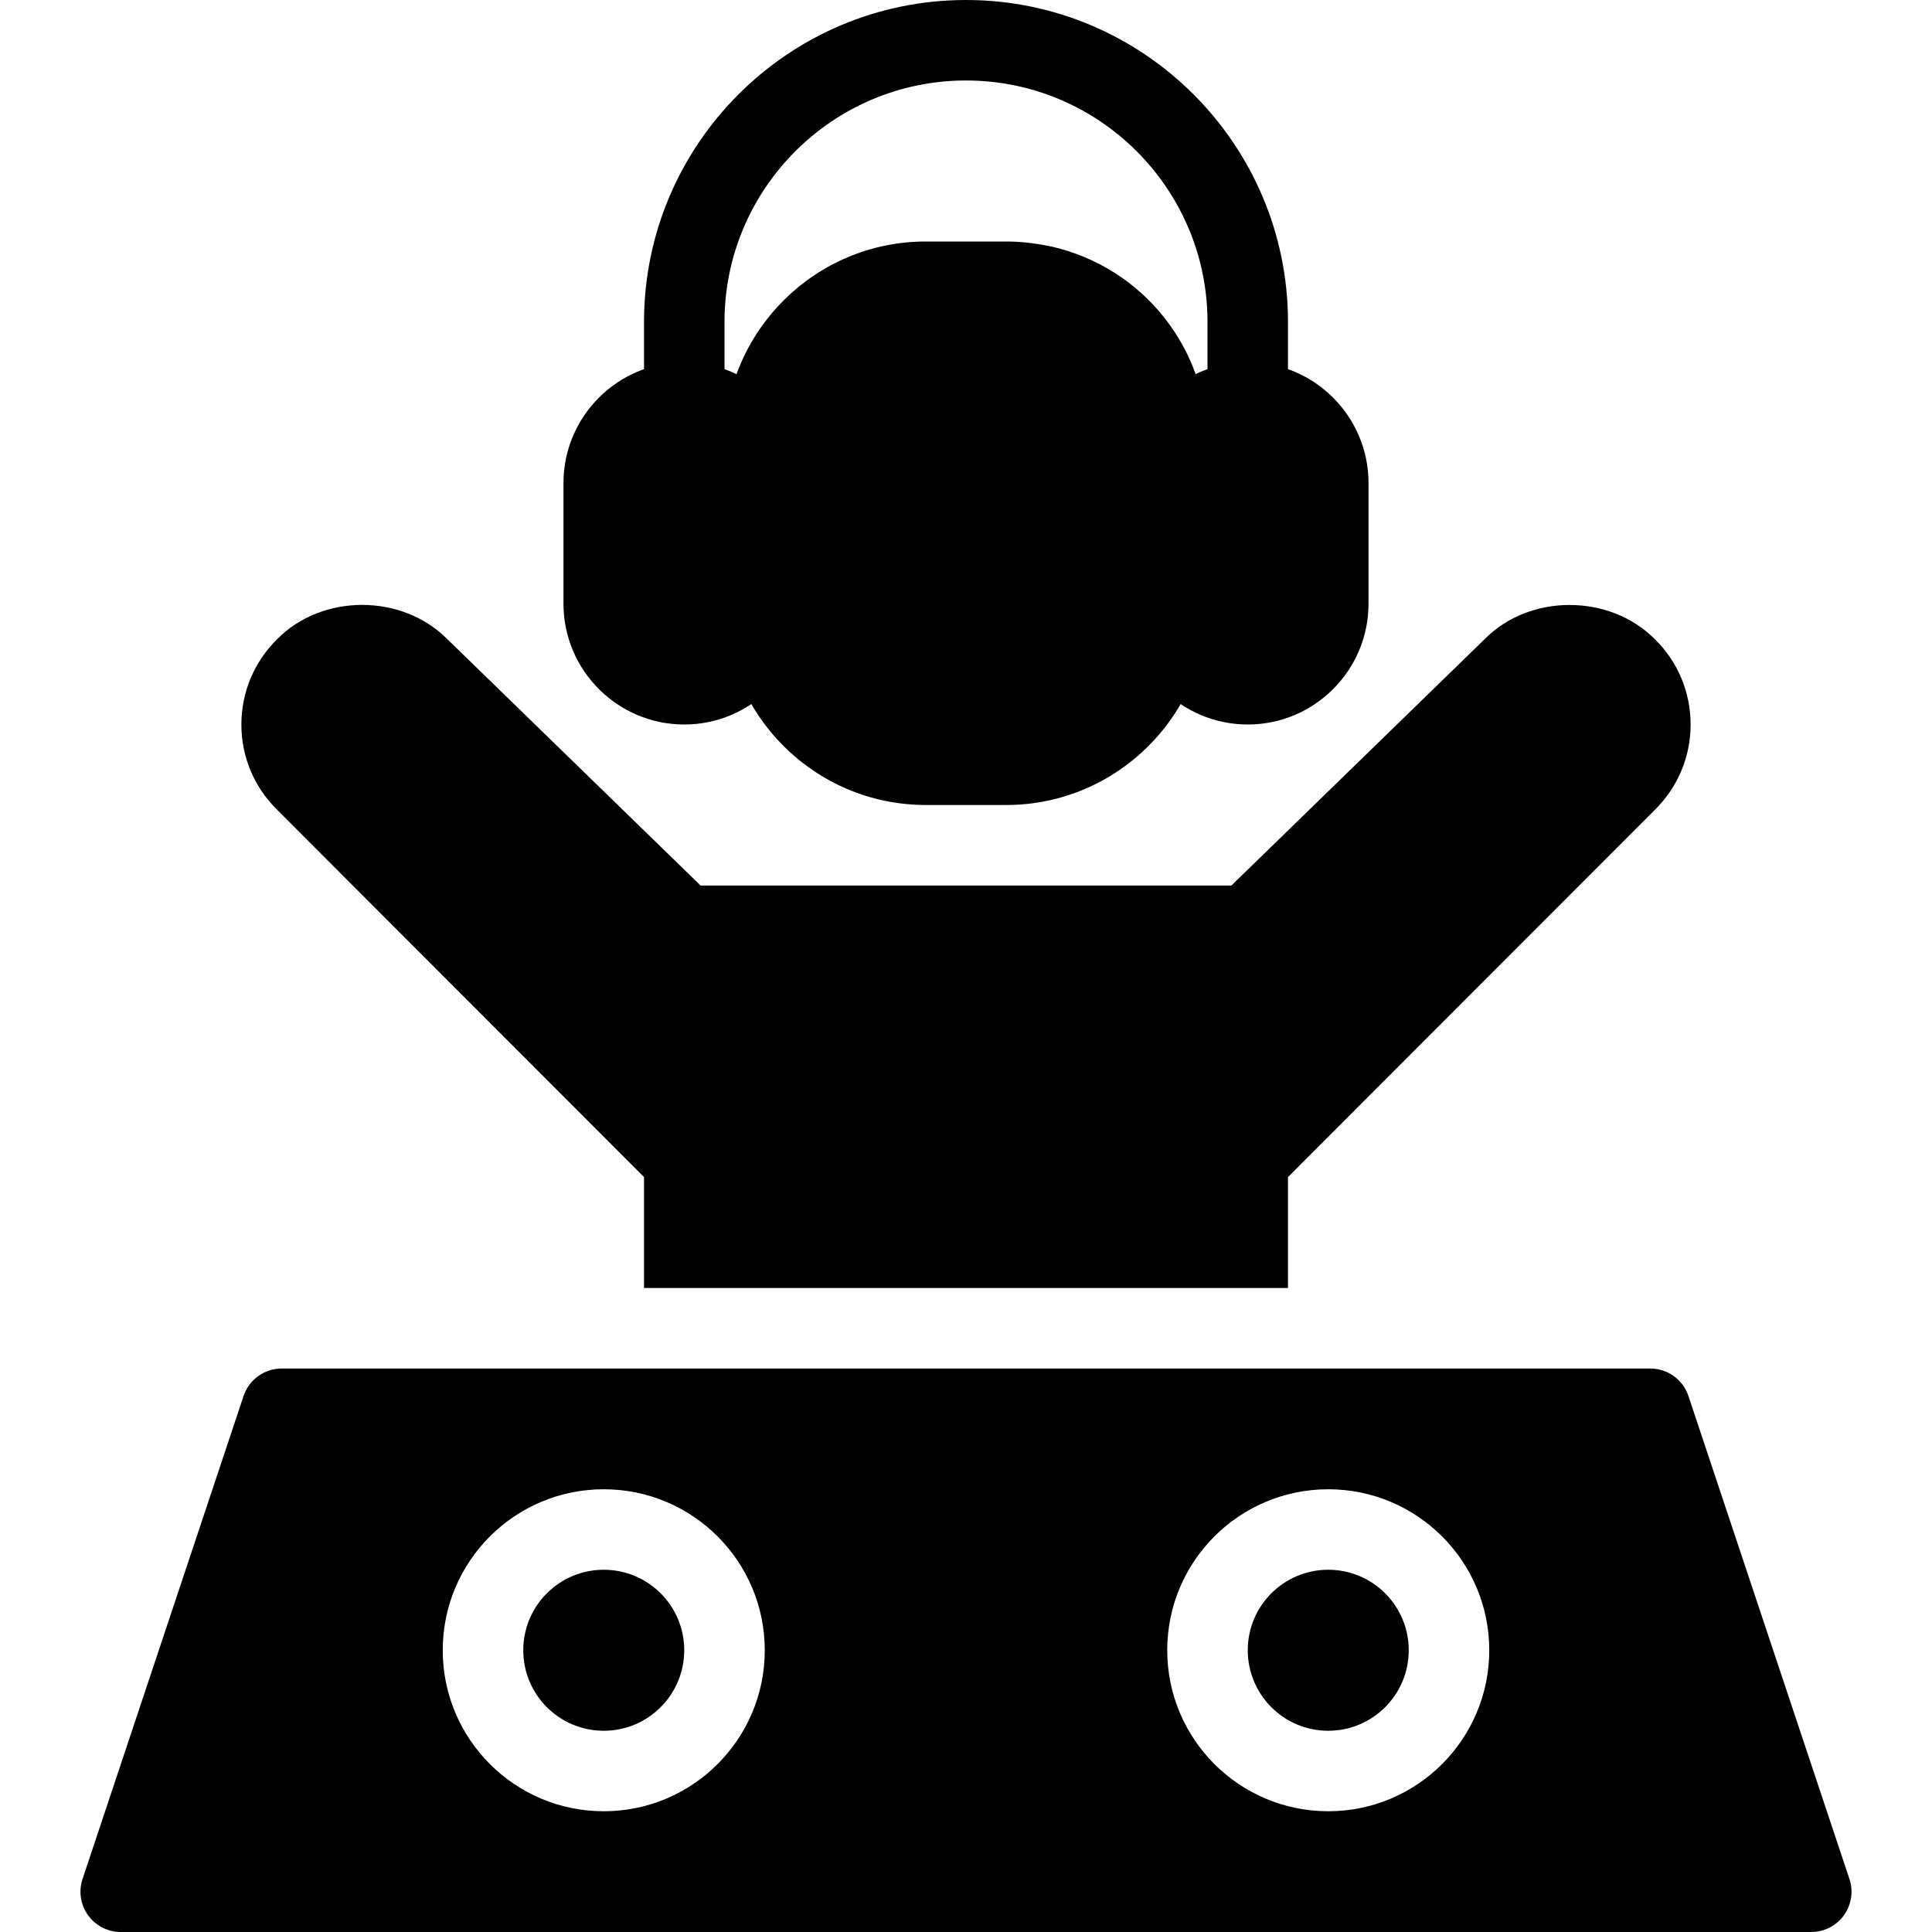 <svg width="50" height="50" viewBox="0 0 50 50" fill="none" xmlns="http://www.w3.org/2000/svg">
<g clip-path="url(#clip0_4_49)">
<path d="M27.213 6.38C27.209 6.379 27.205 6.381 27.201 6.38C27.197 6.379 27.195 6.377 27.191 6.376C26.781 6.292 26.406 6.25 26.042 6.25H23.958C21.087 6.25 18.75 8.586 18.75 11.458V12.5V15.625C18.75 18.497 21.087 20.833 23.958 20.833H26.042C28.913 20.833 31.25 18.497 31.25 15.625V12.5V11.458C31.25 9.016 29.59 6.928 27.213 6.38Z" fill="black"/>
<path d="M32.292 11.458C31.716 11.458 31.25 10.992 31.25 10.417V8.333C31.25 4.886 28.447 2.083 25 2.083C21.553 2.083 18.75 4.886 18.75 8.333V10.417C18.75 10.992 18.284 11.458 17.708 11.458C17.132 11.458 16.667 10.992 16.667 10.417V8.333C16.667 3.739 20.405 0 25 0C29.595 0 33.333 3.739 33.333 8.333V10.417C33.333 10.992 32.868 11.458 32.292 11.458Z" fill="black"/>
<path d="M17.708 18.75C19.431 18.75 20.833 17.348 20.833 15.625V12.5C20.833 10.777 19.431 9.375 17.708 9.375C15.985 9.375 14.583 10.777 14.583 12.5V15.625C14.583 17.348 15.985 18.75 17.708 18.75ZM32.292 18.75C34.015 18.75 35.417 17.348 35.417 15.625V12.5C35.417 10.777 34.015 9.375 32.292 9.375C30.569 9.375 29.167 10.777 29.167 12.5V15.625C29.167 17.348 30.569 18.75 32.292 18.75Z" fill="black"/>
<path d="M16.667 30.462V33.333H33.333V30.462L42.829 20.957C43.424 20.368 43.753 19.584 43.753 18.75C43.753 17.916 43.424 17.13 42.835 16.549C41.653 15.354 39.581 15.369 38.43 16.534L31.869 22.917H18.131L11.585 16.549C10.403 15.354 8.338 15.363 7.174 16.54C6.577 17.13 6.247 17.915 6.247 18.75C6.247 19.585 6.576 20.37 7.17 20.955L16.667 30.462Z" fill="black"/>
<path d="M34.375 44.792C35.526 44.792 36.458 43.859 36.458 42.708C36.458 41.558 35.526 40.625 34.375 40.625C33.224 40.625 32.292 41.558 32.292 42.708C32.292 43.859 33.224 44.792 34.375 44.792Z" fill="black"/>
<path d="M15.625 44.792C16.776 44.792 17.708 43.859 17.708 42.708C17.708 41.558 16.776 40.625 15.625 40.625C14.474 40.625 13.542 41.558 13.542 42.708C13.542 43.859 14.474 44.792 15.625 44.792Z" fill="black"/>
<path d="M47.864 48.629L43.697 36.129C43.554 35.703 43.157 35.417 42.708 35.417H7.292C6.843 35.417 6.445 35.703 6.303 36.129L2.136 48.629C2.03 48.947 2.084 49.297 2.28 49.568C2.476 49.839 2.791 50 3.125 50H46.875C47.209 50 47.524 49.84 47.72 49.568C47.916 49.296 47.969 48.946 47.864 48.629ZM15.625 46.875C13.324 46.875 11.458 45.009 11.458 42.708C11.458 40.407 13.324 38.542 15.625 38.542C17.926 38.542 19.792 40.407 19.792 42.708C19.792 45.009 17.926 46.875 15.625 46.875ZM34.375 46.875C32.074 46.875 30.208 45.009 30.208 42.708C30.208 40.407 32.074 38.542 34.375 38.542C36.676 38.542 38.542 40.407 38.542 42.708C38.542 45.009 36.676 46.875 34.375 46.875Z" fill="black"/>
</g>
<defs>
<clipPath id="clip0_4_49">
<rect width="50" height="50" fill="white"/>
</clipPath>
</defs>
</svg>

